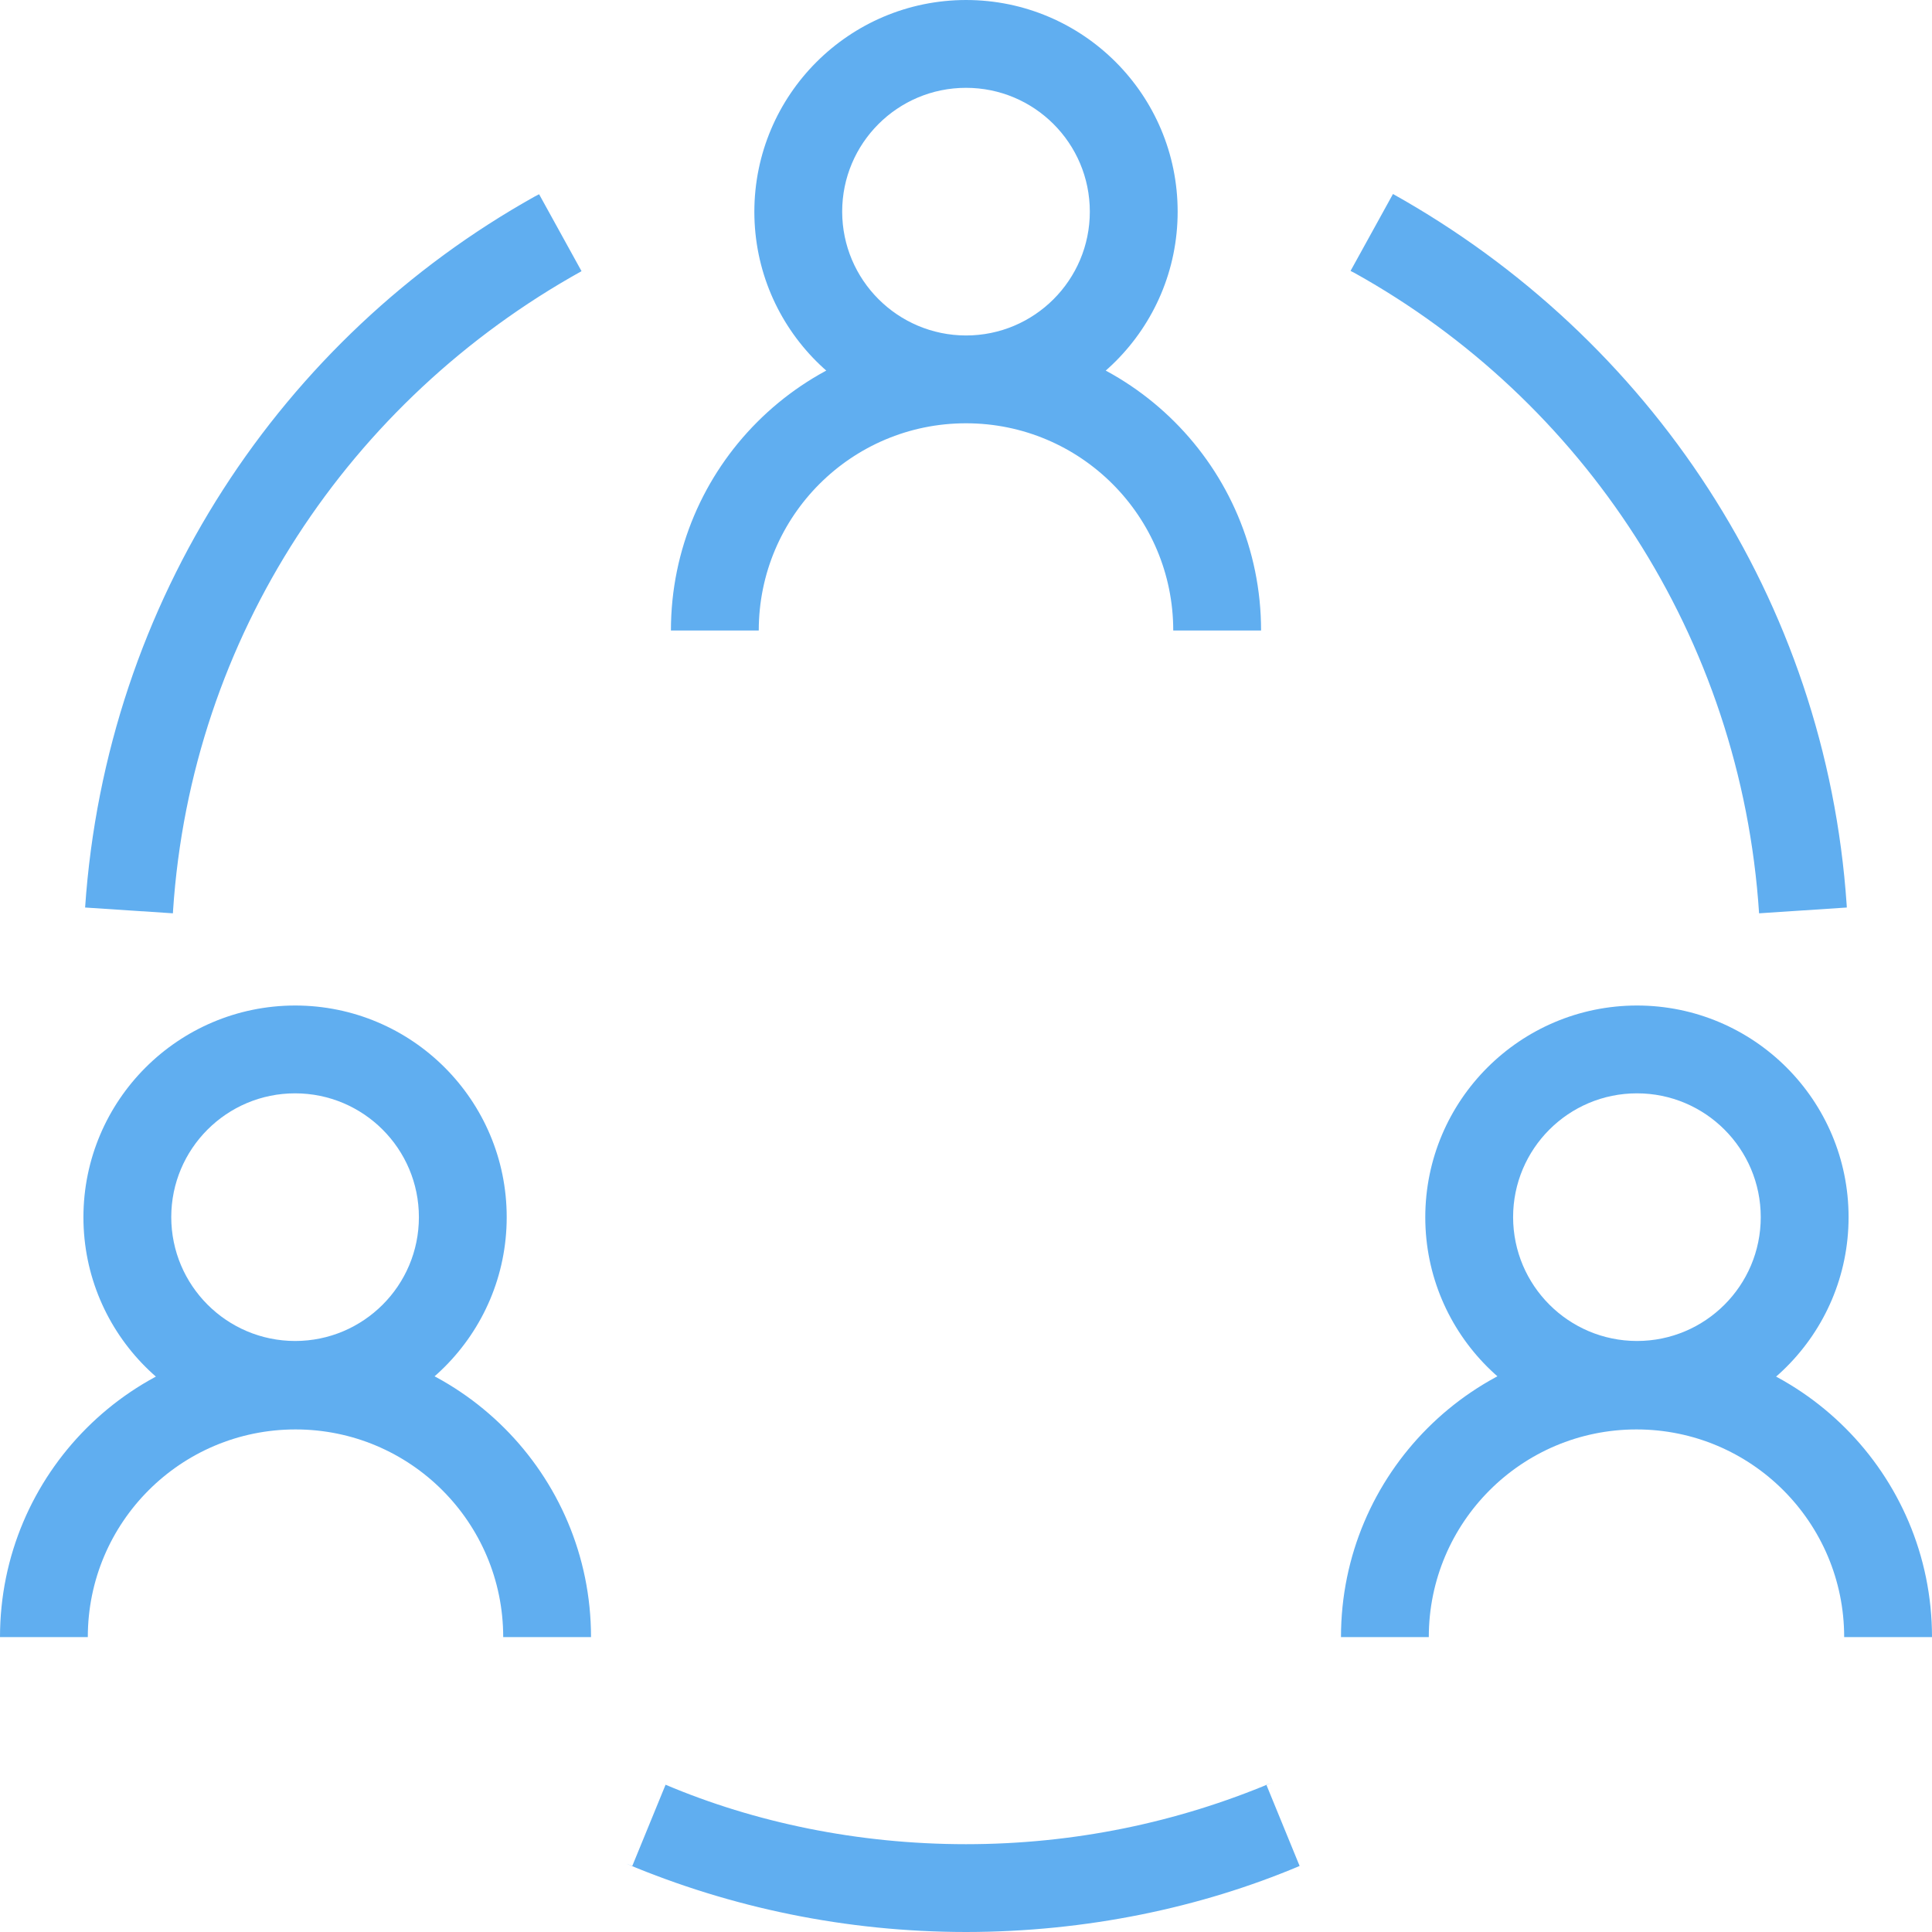 <svg width="100" height="100" viewBox="0 0 100 100" fill="none" xmlns="http://www.w3.org/2000/svg">
<path d="M50 9.76247e-05C56.05 9.76247e-05 60.955 4.905 60.955 10.955C60.955 17.005 56.05 21.909 50 21.909C43.95 21.909 39.045 17.005 39.045 10.955C39.053 4.908 43.954 0.008 50 9.76247e-05ZM50 17.364C53.54 17.364 56.409 14.494 56.409 10.955C56.409 7.415 53.54 4.546 50 4.546C46.46 4.546 43.591 7.415 43.591 10.955C43.596 14.492 46.463 17.358 50 17.364ZM65.273 32.636H60.727C60.727 26.712 55.924 21.909 50 21.909C44.075 21.909 39.273 26.712 39.273 32.636H34.727C34.727 24.202 41.565 17.364 50 17.364C58.435 17.364 65.273 24.202 65.273 32.636ZM84.727 52.045C90.777 52.045 95.682 56.95 95.682 63C95.682 69.05 90.777 73.954 84.727 73.954C78.677 73.954 73.772 69.05 73.772 63C73.78 56.953 78.681 52.053 84.727 52.045ZM84.727 69.409C88.267 69.409 91.136 66.54 91.136 63C91.136 59.461 88.267 56.591 84.727 56.591C81.188 56.591 78.318 59.461 78.318 63C78.323 66.538 81.19 69.404 84.727 69.409ZM69.409 84.737C69.409 76.289 76.257 69.441 84.704 69.441C93.152 69.441 100 76.289 100 84.737H95.454C95.454 78.799 90.642 73.987 84.704 73.987C78.767 73.987 73.954 78.799 73.954 84.737H69.409ZM15.273 52.045C21.323 52.045 26.227 56.95 26.227 63C26.227 69.05 21.323 73.955 15.273 73.955C9.223 73.955 4.318 69.05 4.318 63C4.326 56.953 9.227 52.053 15.273 52.045ZM15.273 69.409C18.812 69.409 21.682 66.54 21.682 63C21.682 59.461 18.812 56.591 15.273 56.591C11.733 56.591 8.864 59.461 8.864 63C8.869 66.538 11.736 69.404 15.273 69.409ZM30.591 84.737H26.046C26.046 78.799 21.233 73.987 15.296 73.987C9.358 73.987 4.545 78.799 4.545 84.737H0C0 76.289 6.848 69.441 15.296 69.441C23.743 69.441 30.591 76.289 30.591 84.737ZM8.95 47.273L4.405 46.973C5.492 31.057 14.596 17.487 27.674 10.173L27.904 10.054L30.1 14.036C18.099 20.705 9.893 32.934 8.956 47.15L8.95 47.273ZM91.05 47.273C90.112 32.93 81.907 20.695 70.112 14.129L69.904 14.023L72.1 10.041C85.408 17.478 94.51 31.053 95.583 46.833L95.591 46.973L91.05 47.273ZM50 100C43.769 99.995 37.833 98.739 32.427 96.47L32.727 96.582L34.45 92.377C39.045 94.324 44.389 95.455 49.998 95.455C55.606 95.455 60.95 94.324 65.814 92.277L65.546 92.377L67.268 96.582C62.164 98.739 56.229 99.995 50.002 100L50 100Z" fill="#60AEF0"/>
</svg>
